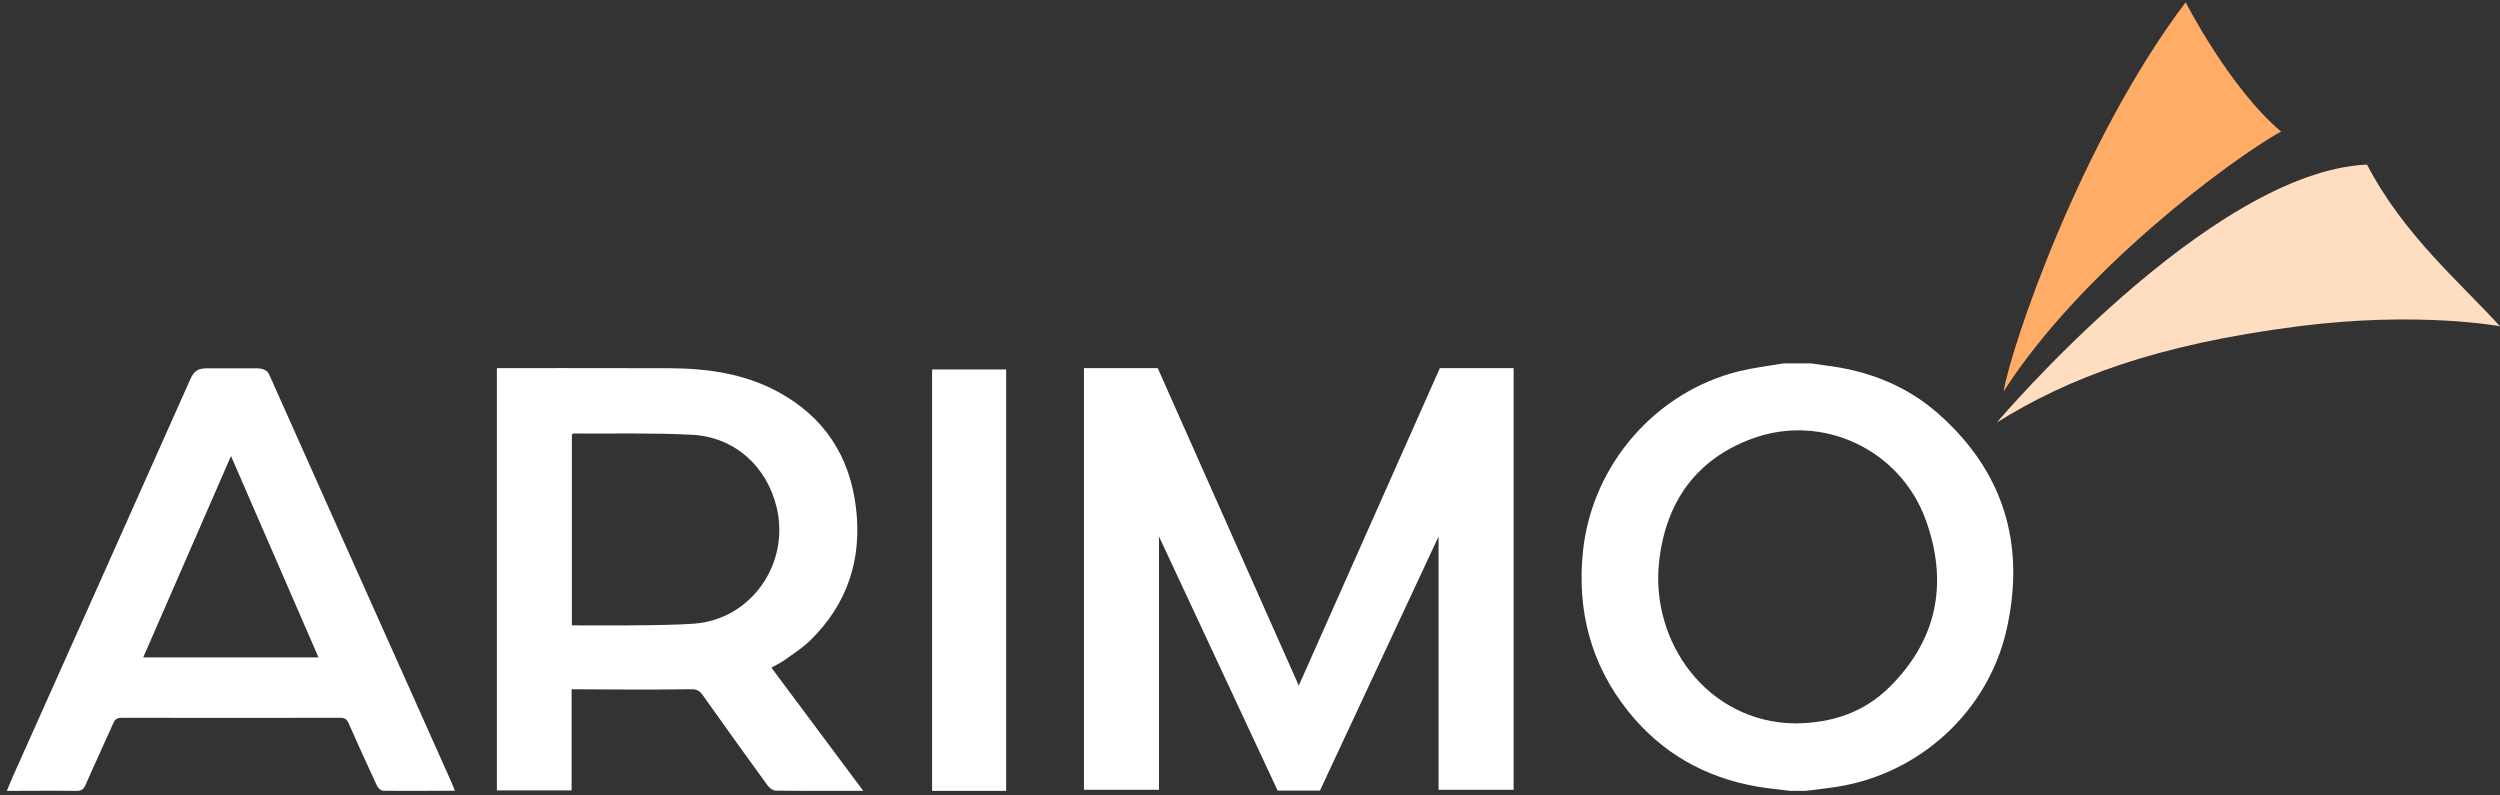 <?xml version="1.0" encoding="UTF-8" standalone="no"?>
<svg width="88px" height="28px" viewBox="0 0 88 28" version="1.1" xmlns="http://www.w3.org/2000/svg" xmlns:xlink="http://www.w3.org/1999/xlink">
    <rect x="0" y="0" width="88" height="28" fill="#333333" stroke="none"/>
    <!-- Generator: Sketch 3.6.1 (26313) - http://www.bohemiancoding.com/sketch -->
    <title>arimo_logo_CMYK_lightBG</title>
    <desc>Created with Sketch.</desc>
    <defs></defs>
    <g id="Page-1" stroke="none" stroke-width="1" fill="none" fill-rule="evenodd">
        <g id="Desktop-HD-Copy-3" transform="translate(-32, -2)">
            <g id="Group-5">
                <g id="arimo_logo_CMYK_lightBG" transform="translate(32, 2)">
                    <path d="M45.709,27.83 L46.462,27.83 L50.638,18.883 L50.638,27.8 L53.279,27.8 L53.279,12.958 L50.683,12.958 L45.709,24.151 L45.725,24.151 L40.752,12.958 L38.155,12.958 L38.155,27.8 L40.796,27.8 L40.796,18.883 L44.973,27.83 L45.725,27.83 L45.709,27.83" id="Fill-1" fill="#FFFFFF"></path>
                    <path d="M20.13,22.012 C20.514,22.012 23.376,22.037 24.447,21.952 C26.454,21.792 27.81,19.832 27.338,17.861 C26.991,16.408 25.854,15.382 24.359,15.304 C22.977,15.232 21.589,15.269 20.204,15.259 C20.18,15.259 20.156,15.278 20.13,15.289 L20.13,22.012 L20.13,22.012 Z M30.386,27.838 C29.311,27.838 28.304,27.844 27.298,27.83 C27.202,27.829 27.081,27.733 27.017,27.646 C26.252,26.592 25.491,25.534 24.738,24.471 C24.63,24.318 24.521,24.258 24.328,24.261 C23.04,24.286 20.121,24.261 20.121,24.261 L20.121,27.823 L17.49,27.823 L17.49,12.959 C17.577,12.959 21.611,12.953 23.535,12.961 C24.878,12.966 26.19,13.142 27.396,13.798 C29.014,14.679 29.915,16.056 30.132,17.884 C30.346,19.692 29.829,21.259 28.528,22.536 C28.265,22.793 27.949,22.997 27.649,23.213 C27.501,23.32 27.334,23.398 27.154,23.502 C28.228,24.942 29.289,26.367 30.386,27.838 L30.386,27.838 Z" id="Fill-2" fill="#FFFFFF"></path>
                    <path d="M63.183,25.464 C64.514,25.452 65.619,25.064 66.501,24.194 C68.184,22.534 68.584,20.54 67.798,18.331 C66.903,15.816 64.132,14.522 61.655,15.447 C59.691,16.181 58.643,17.677 58.404,19.737 C58.071,22.618 60.118,25.426 63.183,25.464 L63.183,25.464 Z M63.025,27.839 C62.634,27.789 62.24,27.757 61.853,27.688 C60.022,27.37 58.491,26.507 57.321,25.048 C56.003,23.404 55.504,21.502 55.72,19.412 C56.035,16.361 58.285,13.776 61.242,13.061 C61.743,12.941 62.257,12.881 62.765,12.792 L63.751,12.792 C63.998,12.827 64.245,12.86 64.491,12.896 C65.88,13.098 67.145,13.615 68.203,14.54 C70.528,16.575 71.308,19.154 70.634,22.153 C69.984,25.042 67.577,27.235 64.667,27.694 C64.294,27.753 63.918,27.791 63.544,27.839 L63.025,27.839 L63.025,27.839 Z" id="Fill-3" fill="#FFFFFF"></path>
                    <path d="M11.211,23.14 C11.211,23.14 9.123,18.336 8.131,16.052 C7.13,18.348 5.042,23.14 5.042,23.14 L11.211,23.14 L11.211,23.14 Z M16.012,27.834 C15.141,27.834 14.312,27.846 13.484,27.834 C13.41,27.833 13.305,27.734 13.27,27.658 C12.929,26.929 12.595,26.196 12.271,25.459 C12.207,25.315 12.132,25.266 11.977,25.266 C9.412,25.271 6.845,25.271 4.279,25.266 C4.123,25.266 4.049,25.317 3.987,25.459 C3.668,26.18 3.333,26.892 3.017,27.614 C2.947,27.774 2.873,27.842 2.69,27.839 C1.889,27.828 1.087,27.839 0.239,27.839 C0.327,27.634 0.401,27.447 0.482,27.267 C2.555,22.63 4.634,17.994 6.698,13.352 C6.829,13.057 6.967,12.965 7.294,12.965 L9.039,12.965 C9.225,12.965 9.401,13.017 9.475,13.182 C11.211,17.079 12.955,20.972 14.698,24.866 C15.096,25.755 15.493,26.643 15.89,27.533 C15.928,27.62 15.962,27.709 16.012,27.834 L16.012,27.834 Z" id="Fill-4" fill="#FFFFFF"></path>
                    <path d="M35.417,27.839 L32.81,27.839 L32.81,13.005 L35.417,13.005 L35.417,27.839" id="Fill-5" fill="#FFFFFF"></path>
                    <path d="M80.292,4.629 C78.483,3.106 76.934,0.08 76.934,0.08 C73.206,5.021 70.784,12.24 70.525,13.782 C73.234,9.545 78.492,5.638 80.292,4.629" id="Fill-6" fill="#FFAC66"></path>
                    <path d="M83.318,5.793 C77.758,6.045 70.29,14.87 70.29,14.87 C72.789,13.314 75.854,12.128 80.935,11.481 C85.128,10.948 88,11.484 88,11.484 C86.561,9.904 84.607,8.265 83.318,5.793" id="Fill-7" fill="#FFDDC1"></path>
                </g>
            </g>
        </g>
    </g>
</svg>